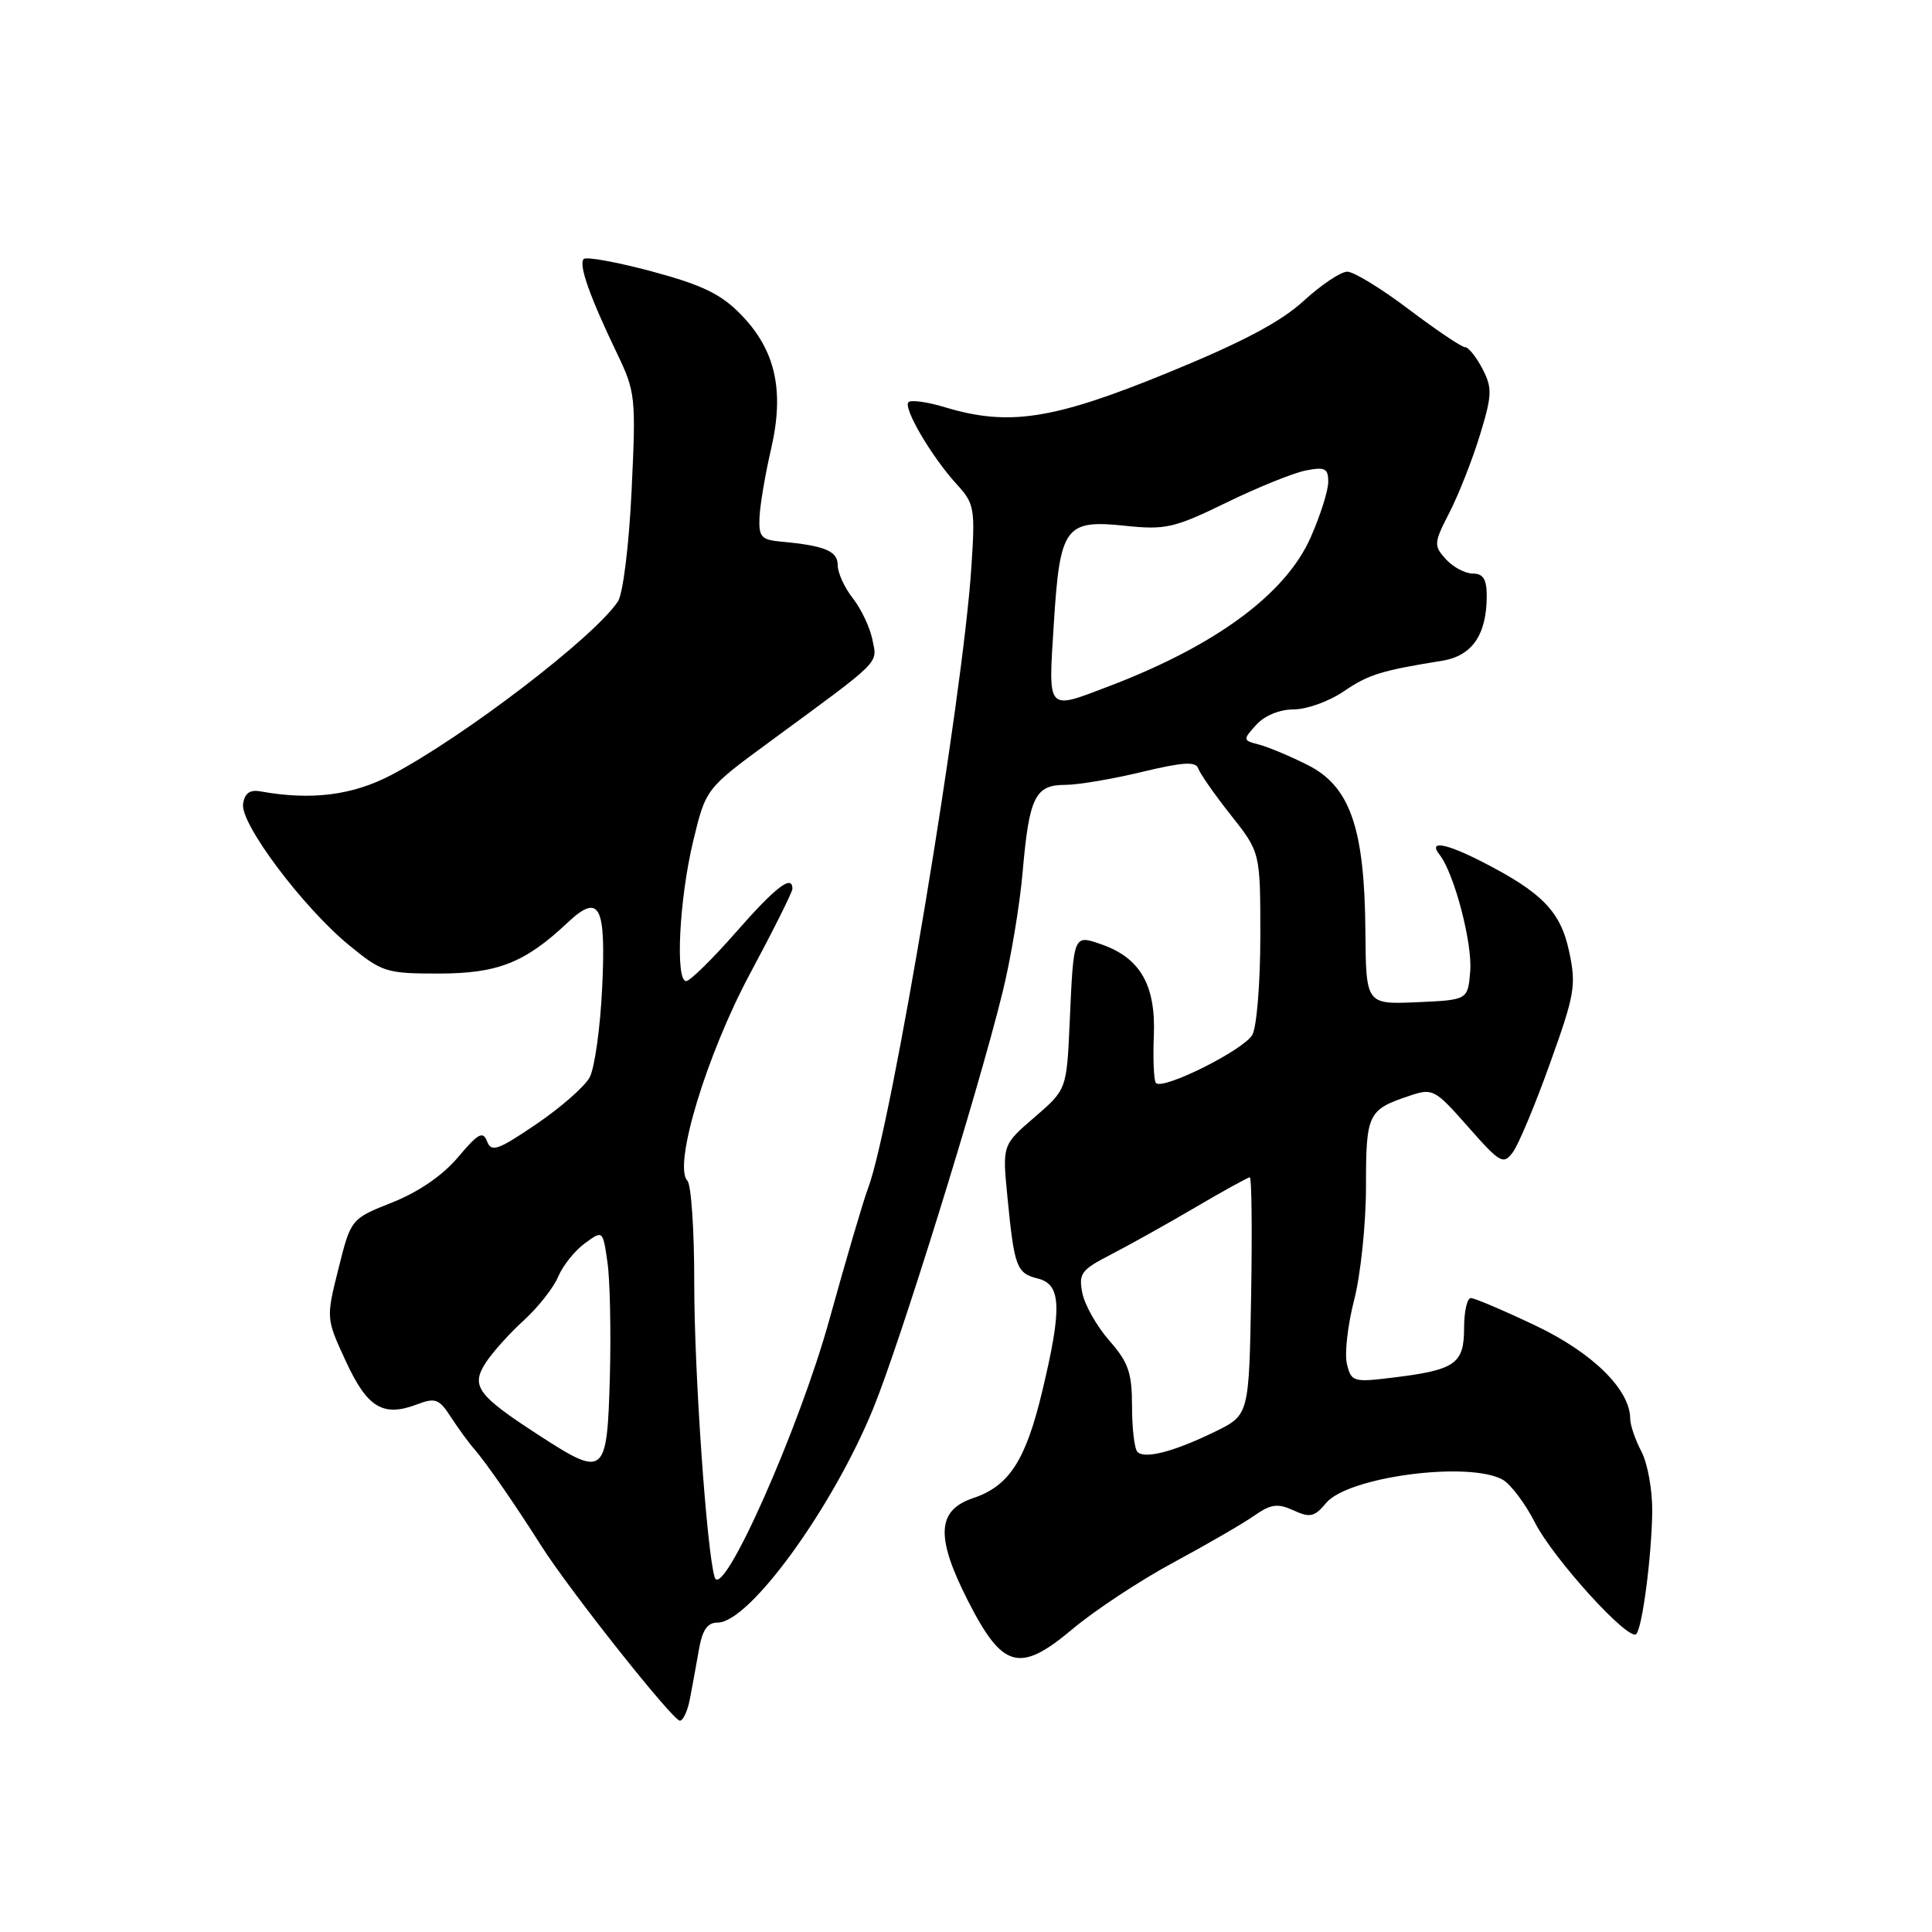 <?xml version="1.0" encoding="UTF-8" standalone="no"?>
<!DOCTYPE svg PUBLIC "-//W3C//DTD SVG 1.1//EN" "http://www.w3.org/Graphics/SVG/1.1/DTD/svg11.dtd" >
<svg xmlns="http://www.w3.org/2000/svg" xmlns:xlink="http://www.w3.org/1999/xlink" version="1.1" viewBox="0 0 256 256">
 <g >
 <path fill="currentColor"
d=" M 91.39 225.25 C 91.69 223.74 92.22 220.81 92.58 218.75 C 93.05 215.98 93.71 215.00 95.10 215.00 C 99.29 215.00 110.30 199.85 115.70 186.65 C 119.25 177.98 129.56 144.83 132.84 131.50 C 133.93 127.10 135.13 119.90 135.51 115.50 C 136.37 105.62 137.16 104.00 141.14 104.00 C 142.83 104.00 147.40 103.23 151.29 102.29 C 156.74 100.98 158.46 100.87 158.77 101.82 C 159.00 102.50 160.94 105.28 163.09 108.00 C 167.00 112.94 167.00 112.94 167.00 124.04 C 167.00 130.14 166.53 136.02 165.95 137.10 C 164.88 139.09 154.14 144.47 153.17 143.51 C 152.89 143.22 152.76 140.39 152.89 137.21 C 153.16 130.54 151.08 126.92 145.96 125.14 C 142.22 123.83 142.26 123.75 141.74 135.44 C 141.34 144.37 141.34 144.37 137.07 148.05 C 132.81 151.72 132.81 151.72 133.49 158.61 C 134.40 167.92 134.69 168.71 137.54 169.42 C 140.63 170.20 140.75 173.30 138.10 184.36 C 135.91 193.52 133.72 196.91 128.94 198.51 C 124.15 200.12 123.96 203.63 128.20 212.00 C 132.85 221.16 135.08 221.77 142.15 215.83 C 145.09 213.36 151.10 209.40 155.50 207.03 C 159.90 204.66 164.70 201.88 166.17 200.85 C 168.40 199.29 169.28 199.17 171.39 200.13 C 173.59 201.14 174.18 201.00 175.72 199.15 C 178.58 195.70 194.48 193.58 199.07 196.04 C 200.13 196.61 202.09 199.19 203.41 201.79 C 205.88 206.60 215.81 217.53 216.81 216.52 C 217.61 215.72 218.84 206.34 218.93 200.36 C 218.97 197.54 218.33 193.94 217.51 192.36 C 216.68 190.79 216.01 188.82 216.01 187.98 C 215.99 184.12 211.01 179.23 203.45 175.64 C 199.24 173.64 195.39 172.00 194.90 172.00 C 194.40 172.00 194.00 173.78 194.00 175.96 C 194.00 180.69 192.85 181.51 184.80 182.51 C 179.32 183.19 179.07 183.12 178.48 180.77 C 178.14 179.42 178.57 175.59 179.43 172.26 C 180.29 168.94 181.00 162.17 181.00 157.23 C 181.00 147.56 181.24 147.05 186.73 145.21 C 189.85 144.16 190.10 144.29 194.53 149.31 C 198.77 154.12 199.20 154.37 200.45 152.69 C 201.20 151.70 203.42 146.40 205.38 140.91 C 208.68 131.74 208.88 130.55 207.91 126.04 C 206.78 120.75 204.32 118.24 196.29 114.14 C 191.48 111.69 189.22 111.33 190.75 113.25 C 192.68 115.70 195.12 124.96 194.81 128.70 C 194.50 132.50 194.50 132.50 187.75 132.80 C 181.00 133.09 181.00 133.09 180.92 123.30 C 180.81 109.72 178.89 104.20 173.30 101.38 C 170.99 100.21 168.09 99.00 166.86 98.67 C 164.66 98.10 164.65 98.04 166.46 96.04 C 167.57 94.82 169.56 94.00 171.42 94.00 C 173.13 94.00 176.10 92.94 178.02 91.63 C 181.34 89.37 182.94 88.87 191.10 87.55 C 195.07 86.91 197.00 84.10 197.00 78.95 C 197.00 76.75 196.53 76.00 195.15 76.00 C 194.14 76.00 192.53 75.14 191.59 74.10 C 189.95 72.29 189.97 71.97 192.09 67.85 C 193.31 65.46 195.12 60.85 196.11 57.61 C 197.72 52.32 197.75 51.42 196.43 48.86 C 195.61 47.29 194.58 46.00 194.12 46.00 C 193.67 46.00 190.33 43.75 186.69 41.00 C 183.06 38.25 179.38 36.00 178.52 36.00 C 177.66 36.00 175.05 37.75 172.73 39.88 C 169.70 42.66 164.56 45.38 154.62 49.44 C 139.56 55.60 133.66 56.51 125.24 53.97 C 122.90 53.26 120.71 52.95 120.38 53.29 C 119.63 54.04 123.47 60.57 126.79 64.19 C 129.11 66.72 129.23 67.36 128.71 75.19 C 127.57 92.59 118.12 149.33 115.01 157.48 C 114.39 159.12 112.10 166.90 109.92 174.77 C 105.92 189.28 95.72 212.21 94.70 209.00 C 93.65 205.67 91.98 181.72 91.99 169.95 C 92.00 163.05 91.59 156.97 91.08 156.45 C 89.17 154.46 93.61 139.79 99.38 129.02 C 102.47 123.26 105.00 118.20 105.00 117.77 C 105.00 115.82 102.80 117.50 97.54 123.50 C 94.40 127.08 91.42 130.00 90.92 130.00 C 89.46 130.00 90.00 119.16 91.84 111.50 C 93.52 104.50 93.52 104.50 102.01 98.27 C 117.03 87.24 116.25 88.01 115.60 84.76 C 115.28 83.15 114.11 80.69 113.01 79.28 C 111.90 77.88 111.00 75.90 111.00 74.88 C 111.00 73.01 109.28 72.30 103.50 71.77 C 100.86 71.53 100.52 71.14 100.64 68.50 C 100.72 66.85 101.41 62.78 102.18 59.46 C 103.96 51.74 102.76 46.38 98.17 41.67 C 95.55 38.97 93.05 37.76 86.40 35.97 C 81.76 34.73 77.68 33.98 77.35 34.32 C 76.63 35.03 78.13 39.28 81.75 46.81 C 84.21 51.93 84.28 52.61 83.69 65.02 C 83.34 72.31 82.55 78.70 81.87 79.71 C 78.71 84.44 61.50 97.61 51.85 102.69 C 46.70 105.39 41.24 106.08 34.50 104.86 C 33.10 104.61 32.41 105.11 32.21 106.54 C 31.83 109.16 40.18 120.27 46.27 125.26 C 50.63 128.83 51.18 129.00 58.17 129.00 C 65.95 128.99 69.54 127.58 75.17 122.29 C 79.44 118.27 80.32 119.91 79.79 130.90 C 79.54 136.19 78.79 141.52 78.14 142.74 C 77.49 143.96 74.31 146.75 71.07 148.95 C 65.97 152.41 65.11 152.72 64.54 151.24 C 64.00 149.82 63.35 150.17 60.69 153.34 C 58.68 155.73 55.47 157.94 52.00 159.32 C 46.50 161.50 46.50 161.50 44.85 168.10 C 43.20 174.69 43.20 174.69 45.83 180.38 C 48.68 186.55 50.76 187.80 55.28 186.08 C 57.68 185.17 58.19 185.36 59.74 187.76 C 60.71 189.25 62.09 191.15 62.82 191.98 C 64.48 193.90 68.17 199.23 71.74 204.86 C 75.48 210.75 89.15 228.00 90.09 228.00 C 90.50 228.00 91.09 226.76 91.39 225.25 Z  M 71.46 190.21 C 63.20 184.86 62.34 183.66 64.40 180.51 C 65.30 179.14 67.56 176.63 69.43 174.93 C 71.30 173.23 73.34 170.64 73.96 169.17 C 74.58 167.70 76.17 165.71 77.49 164.75 C 79.88 163.00 79.88 163.00 80.49 167.25 C 80.83 169.59 80.97 176.44 80.81 182.49 C 80.44 195.57 80.13 195.83 71.46 190.21 Z  M 150.72 192.39 C 150.32 191.99 150.00 189.28 150.00 186.37 C 150.00 181.91 149.53 180.53 147.00 177.65 C 145.35 175.77 143.74 172.94 143.42 171.35 C 142.90 168.75 143.26 168.26 147.17 166.25 C 149.55 165.02 154.58 162.22 158.34 160.01 C 162.10 157.80 165.37 156.00 165.61 156.00 C 165.85 156.00 165.93 163.09 165.78 171.75 C 165.50 187.50 165.50 187.50 161.00 189.70 C 155.58 192.35 151.70 193.36 150.72 192.39 Z  M 139.63 82.75 C 140.44 69.76 141.11 68.83 149.10 69.67 C 154.44 70.23 155.60 69.96 162.46 66.62 C 166.59 64.60 171.32 62.69 172.98 62.35 C 175.57 61.84 176.00 62.05 176.00 63.85 C 176.00 65.00 174.95 68.32 173.66 71.23 C 170.34 78.73 161.07 85.56 146.87 90.96 C 138.64 94.09 138.90 94.39 139.63 82.75 Z "/>
</g>
</svg>